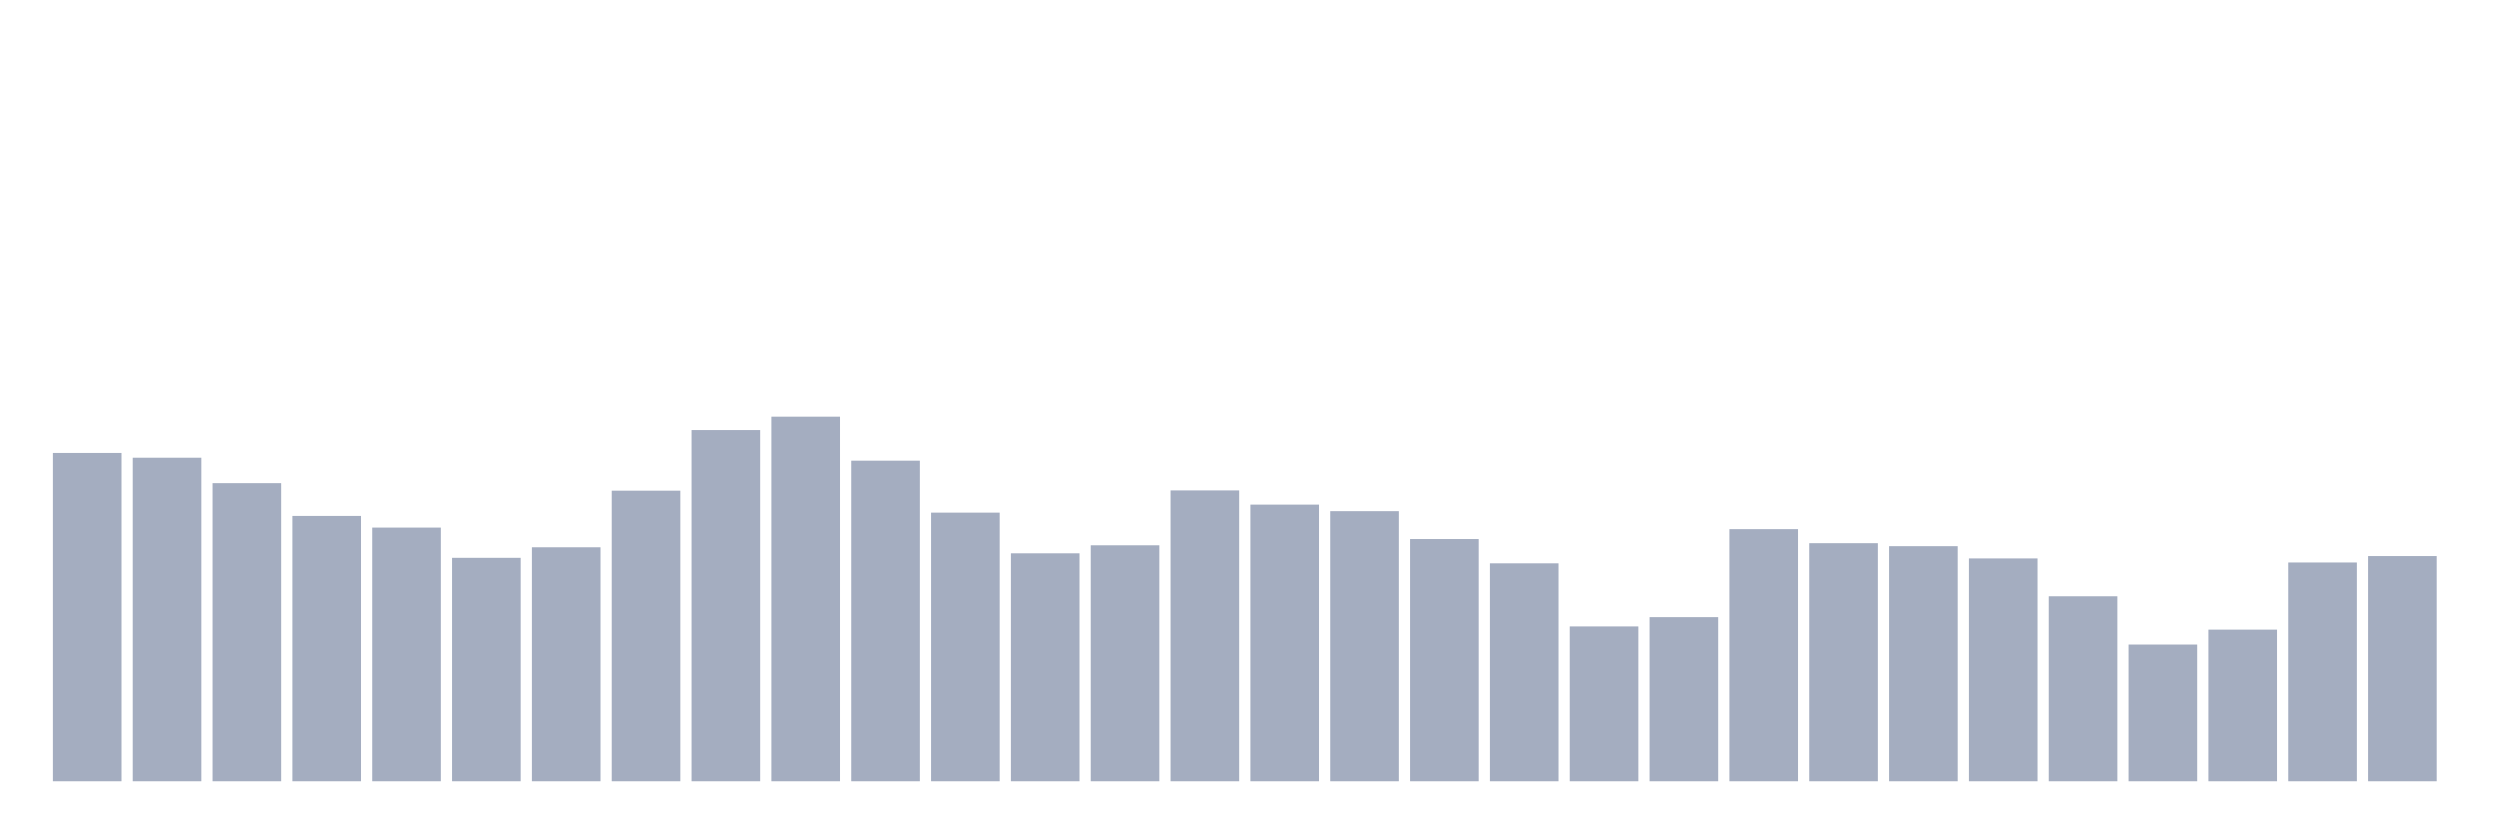 <svg xmlns="http://www.w3.org/2000/svg" viewBox="0 0 480 160"><g transform="translate(10,10)"><rect class="bar" x="0.153" width="13.175" y="76.966" height="63.034" fill="rgb(164,173,192)"></rect><rect class="bar" x="15.482" width="13.175" y="77.882" height="62.118" fill="rgb(164,173,192)"></rect><rect class="bar" x="30.81" width="13.175" y="82.764" height="57.236" fill="rgb(164,173,192)"></rect><rect class="bar" x="46.138" width="13.175" y="89.057" height="50.943" fill="rgb(164,173,192)"></rect><rect class="bar" x="61.466" width="13.175" y="91.295" height="48.705" fill="rgb(164,173,192)"></rect><rect class="bar" x="76.794" width="13.175" y="97.101" height="42.899" fill="rgb(164,173,192)"></rect><rect class="bar" x="92.123" width="13.175" y="95.074" height="44.926" fill="rgb(164,173,192)"></rect><rect class="bar" x="107.451" width="13.175" y="84.208" height="55.792" fill="rgb(164,173,192)"></rect><rect class="bar" x="122.779" width="13.175" y="72.571" height="67.429" fill="rgb(164,173,192)"></rect><rect class="bar" x="138.107" width="13.175" y="70" height="70" fill="rgb(164,173,192)"></rect><rect class="bar" x="153.436" width="13.175" y="78.45" height="61.55" fill="rgb(164,173,192)"></rect><rect class="bar" x="168.764" width="13.175" y="88.424" height="51.576" fill="rgb(164,173,192)"></rect><rect class="bar" x="184.092" width="13.175" y="96.234" height="43.766" fill="rgb(164,173,192)"></rect><rect class="bar" x="199.42" width="13.175" y="94.693" height="45.307" fill="rgb(164,173,192)"></rect><rect class="bar" x="214.748" width="13.175" y="84.159" height="55.841" fill="rgb(164,173,192)"></rect><rect class="bar" x="230.077" width="13.175" y="86.884" height="53.116" fill="rgb(164,173,192)"></rect><rect class="bar" x="245.405" width="13.175" y="88.141" height="51.859" fill="rgb(164,173,192)"></rect><rect class="bar" x="260.733" width="13.175" y="93.493" height="46.507" fill="rgb(164,173,192)"></rect><rect class="bar" x="276.061" width="13.175" y="98.156" height="41.844" fill="rgb(164,173,192)"></rect><rect class="bar" x="291.39" width="13.175" y="110.271" height="29.729" fill="rgb(164,173,192)"></rect><rect class="bar" x="306.718" width="13.175" y="108.487" height="31.513" fill="rgb(164,173,192)"></rect><rect class="bar" x="322.046" width="13.175" y="91.595" height="48.405" fill="rgb(164,173,192)"></rect><rect class="bar" x="337.374" width="13.175" y="94.288" height="45.712" fill="rgb(164,173,192)"></rect><rect class="bar" x="352.702" width="13.175" y="94.863" height="45.137" fill="rgb(164,173,192)"></rect><rect class="bar" x="368.031" width="13.175" y="97.215" height="42.785" fill="rgb(164,173,192)"></rect><rect class="bar" x="383.359" width="13.175" y="104.481" height="35.519" fill="rgb(164,173,192)"></rect><rect class="bar" x="398.687" width="13.175" y="113.75" height="26.25" fill="rgb(164,173,192)"></rect><rect class="bar" x="414.015" width="13.175" y="110.887" height="29.113" fill="rgb(164,173,192)"></rect><rect class="bar" x="429.344" width="13.175" y="97.994" height="42.006" fill="rgb(164,173,192)"></rect><rect class="bar" x="444.672" width="13.175" y="96.761" height="43.239" fill="rgb(164,173,192)"></rect></g></svg>